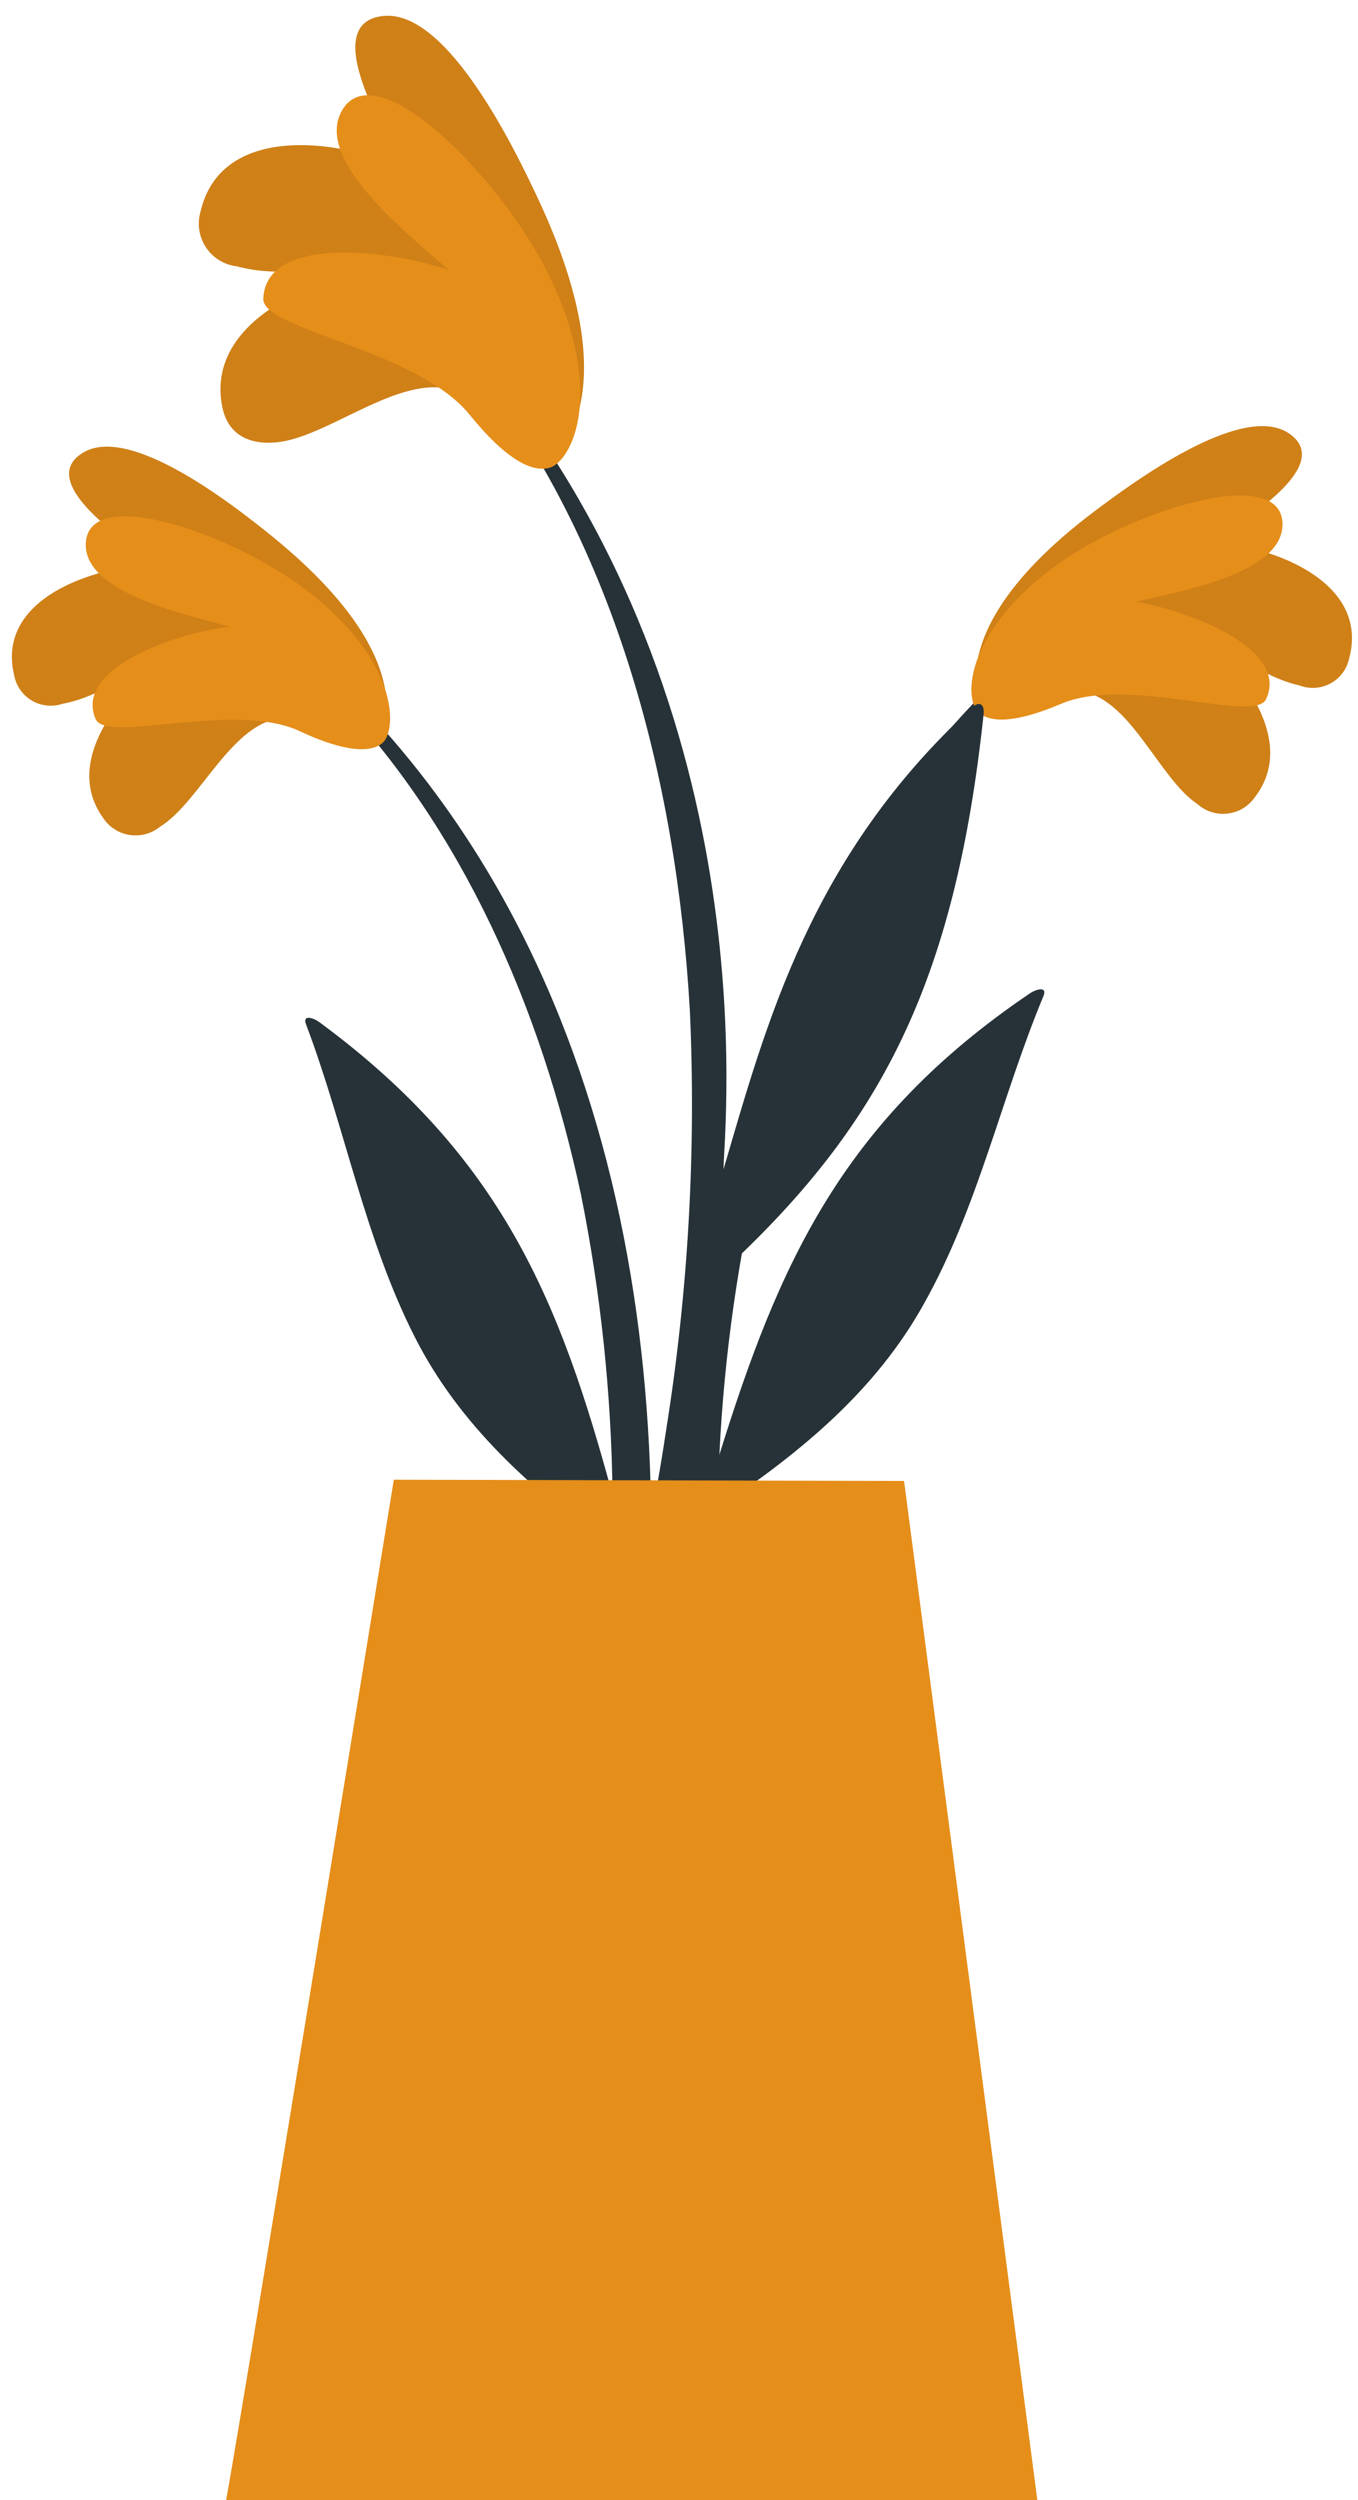 <svg width="75" height="138" viewBox="0 0 75 138" fill="none" xmlns="http://www.w3.org/2000/svg">
<g id="freepik--Plant--inject-2">
<path id="Vector" d="M18.8 37.75C35.35 54 38.13 79 34.64 101C34.55 101.5 33.78 101.36 33.78 100.9C33.78 95.9 33.93 90.9 33.91 86.01C33.82 85.78 33.75 85.57 33.66 85.34C29.34 82.2 25.36 78.65 22.9 73.79C20.14 68.35 19.05 62.22 16.9 56.54C16.7 56 17.28 56.16 17.66 56.44C27.73 63.86 30.94 71.85 33.83 82.53C33.767 76.948 33.181 71.383 32.08 65.91C29.9 55.77 25.6 45.73 18.32 38.21C18.29 38.178 18.266 38.141 18.25 38.101C18.234 38.06 18.227 38.017 18.228 37.973C18.229 37.929 18.238 37.886 18.256 37.846C18.273 37.806 18.298 37.77 18.33 37.74C18.361 37.71 18.399 37.686 18.439 37.67C18.48 37.654 18.523 37.647 18.567 37.648C18.611 37.649 18.654 37.658 18.694 37.676C18.734 37.693 18.77 37.718 18.8 37.75Z" fill="#263238"/>
<path id="Vector_2" d="M15.69 39.64C12.84 39.74 11.05 44.29 8.83 45.64C8.597 45.828 8.327 45.966 8.037 46.043C7.747 46.12 7.445 46.136 7.149 46.089C6.853 46.041 6.57 45.933 6.319 45.769C6.067 45.606 5.853 45.391 5.69 45.14C3.49 42.07 6.51 38.29 9.35 36.14C7.35 36.97 5.64 38.44 3.45 38.85C3.17 38.944 2.874 38.976 2.58 38.944C2.287 38.913 2.004 38.818 1.75 38.667C1.497 38.516 1.279 38.312 1.111 38.07C0.944 37.827 0.831 37.55 0.78 37.26C-0.22 33.08 5.07 31.26 8.67 31.13C6.92 29.91 1.92 26.61 4.58 24.99C7.24 23.37 13.14 28.08 15.06 29.63C17.87 31.92 21.23 35.33 21.36 38.9C21.52 43.08 17.88 40.52 15.69 39.64Z" fill="#E58E1A"/>
<path id="Vector_3" opacity="0.1" d="M15.69 39.64C12.84 39.74 11.05 44.29 8.83 45.64C8.597 45.828 8.327 45.966 8.037 46.043C7.747 46.12 7.445 46.136 7.149 46.089C6.853 46.041 6.57 45.933 6.319 45.769C6.067 45.606 5.853 45.391 5.69 45.14C3.49 42.07 6.51 38.29 9.35 36.14C7.35 36.97 5.64 38.44 3.45 38.85C3.17 38.944 2.874 38.976 2.58 38.944C2.287 38.913 2.004 38.818 1.75 38.667C1.497 38.516 1.279 38.312 1.111 38.07C0.944 37.827 0.831 37.55 0.78 37.26C-0.22 33.08 5.07 31.26 8.67 31.13C6.92 29.91 1.92 26.61 4.58 24.99C7.24 23.37 13.14 28.08 15.06 29.63C17.87 31.92 21.23 35.33 21.36 38.9C21.52 43.08 17.88 40.52 15.69 39.64Z" fill="black"/>
<path id="Vector_4" d="M16.51 40.34C12.87 38.69 5.88 41.07 5.28 39.69C4.08 36.89 9.66 34.96 12.68 34.59C9.9 33.84 4.58 32.64 4.74 29.96C4.94 26.69 12.91 29.5 16.94 32.59C22.02 36.49 21.94 40.25 21.14 41C20 42 17.11 40.62 16.51 40.34Z" fill="#E58E1A"/>
<path id="Vector_5" d="M56.49 36.15C39.33 51.71 35.6 76.65 38.25 98.73C38.33 99.23 39.1 99.12 39.12 98.66C39.31 93.66 39.35 88.66 39.55 83.77C39.65 83.55 39.73 83.34 39.83 83.12C44.27 80.12 48.37 76.75 51.02 71.98C54.02 66.65 55.3 60.57 57.63 54.98C57.85 54.44 57.26 54.58 56.87 54.84C46.53 61.84 43.02 69.74 39.73 80.3C40 74.721 40.797 69.179 42.11 63.75C44.67 53.75 49.35 43.84 56.91 36.6C57.19 36.33 56.79 35.87 56.49 36.15Z" fill="#263238"/>
<path id="Vector_6" d="M59.53 38.15C62.37 38.36 63.98 42.97 66.14 44.39C66.365 44.589 66.63 44.738 66.917 44.828C67.204 44.917 67.507 44.945 67.805 44.909C68.104 44.873 68.391 44.775 68.649 44.62C68.906 44.465 69.128 44.257 69.3 44.01C71.62 41.01 68.75 37.13 65.99 34.91C67.99 35.82 69.61 37.35 71.78 37.84C72.056 37.944 72.352 37.988 72.647 37.968C72.941 37.947 73.228 37.864 73.487 37.722C73.746 37.581 73.972 37.385 74.149 37.148C74.325 36.911 74.448 36.639 74.51 36.35C75.63 32.21 70.51 30.15 66.86 29.92C68.65 28.78 73.78 25.67 71.18 23.92C68.58 22.17 62.51 26.68 60.53 28.16C57.63 30.33 54.15 33.61 53.89 37.16C53.56 41.37 57.3 38.94 59.53 38.15Z" fill="#E58E1A"/>
<path id="Vector_7" opacity="0.1" d="M59.53 38.15C62.37 38.36 63.98 42.97 66.14 44.39C66.365 44.589 66.63 44.738 66.917 44.828C67.204 44.917 67.507 44.945 67.805 44.909C68.104 44.873 68.391 44.775 68.649 44.62C68.906 44.465 69.128 44.257 69.3 44.01C71.62 41.01 68.75 37.13 65.99 34.91C67.99 35.82 69.61 37.35 71.78 37.84C72.056 37.944 72.352 37.988 72.647 37.968C72.941 37.947 73.228 37.864 73.487 37.722C73.746 37.581 73.972 37.385 74.149 37.148C74.325 36.911 74.448 36.639 74.51 36.35C75.63 32.21 70.51 30.15 66.86 29.92C68.65 28.78 73.78 25.67 71.18 23.92C68.58 22.17 62.51 26.68 60.53 28.16C57.63 30.33 54.15 33.61 53.89 37.16C53.56 41.37 57.3 38.94 59.53 38.15Z" fill="black"/>
<path id="Vector_8" d="M58.68 38.82C62.38 37.31 69.27 39.95 69.92 38.6C71.23 35.84 65.72 33.71 62.72 33.22C65.53 32.58 70.89 31.58 70.83 28.9C70.75 25.62 62.69 28.13 58.54 31.06C53.32 34.76 53.21 38.52 54.02 39.3C55.13 40.38 58.06 39.07 58.68 38.82Z" fill="#E58E1A"/>
<path id="Vector_9" d="M39 77.25C37.836 85.574 36.055 93.8 33.67 101.86C33.637 102.019 33.542 102.159 33.406 102.248C33.27 102.337 33.104 102.368 32.945 102.335C32.786 102.302 32.646 102.207 32.557 102.071C32.468 101.935 32.437 101.769 32.47 101.61C33.6 94.03 35.65 86.61 36.78 79C38.009 71.328 38.451 63.551 38.1 55.79C37.37 43.02 33.9 29.42 25.57 19.43C25.38 19.19 25.77 18.85 25.96 19.07C42.65 38.54 39.96 62.4 39.96 64.54C42.33 56.48 44.76 47.25 53.7 39.04C54.09 38.69 54.39 38.86 54.32 39.46C52.72 54.4 48.57 62.21 39.9 70.2C39.63 72.56 39.32 74.92 39 77.25Z" fill="#263238"/>
<path id="Vector_10" d="M25.36 21.66C22.36 20.33 18.22 24.15 15.25 24.42C13.68 24.56 12.51 23.94 12.25 22.32C11.51 18.03 16.55 15.62 20.56 14.85C18.03 14.69 15.56 15.37 13.07 14.7C12.73 14.659 12.402 14.546 12.11 14.366C11.818 14.187 11.568 13.946 11.378 13.661C11.188 13.376 11.062 13.053 11.009 12.714C10.956 12.376 10.976 12.03 11.07 11.7C12.17 6.88 18.56 7.59 22.34 9.31C21.14 7.17 17.61 1.23 21.18 0.88C24.75 0.53 28.51 8.4 29.72 10.98C31.49 14.76 33.25 19.98 31.59 23.76C29.69 28.17 27.2 23.67 25.36 21.66Z" fill="#E58E1A"/>
<path id="Vector_11" opacity="0.1" d="M25.36 21.66C22.36 20.33 18.22 24.15 15.25 24.42C13.68 24.56 12.51 23.94 12.25 22.32C11.51 18.03 16.55 15.62 20.56 14.85C18.03 14.69 15.56 15.37 13.07 14.7C12.73 14.659 12.402 14.546 12.11 14.366C11.818 14.187 11.568 13.946 11.378 13.661C11.188 13.376 11.062 13.053 11.009 12.714C10.956 12.376 10.976 12.03 11.07 11.7C12.17 6.88 18.56 7.59 22.34 9.31C21.14 7.17 17.61 1.23 21.18 0.88C24.75 0.53 28.51 8.4 29.72 10.98C31.49 14.76 33.25 19.98 31.59 23.76C29.69 28.17 27.2 23.67 25.36 21.66Z" fill="black"/>
<path id="Vector_12" d="M25.87 22.81C22.87 19.26 14.47 18.21 14.54 16.48C14.7 12.96 21.47 13.78 24.79 14.91C22.29 12.73 17.37 8.81 18.88 6.11C20.74 2.82 27.59 9.75 30.21 14.98C33.52 21.58 31.6 25.46 30.35 25.82C28.63 26.31 26.35 23.39 25.87 22.81Z" fill="#E58E1A"/>
<path id="Vector_13" d="M49.93 81.75L57.29 138H12.49C13.41 133 21.75 81.68 21.75 81.68L49.93 81.75Z" fill="#E58E1A"/>
</g>
</svg>
